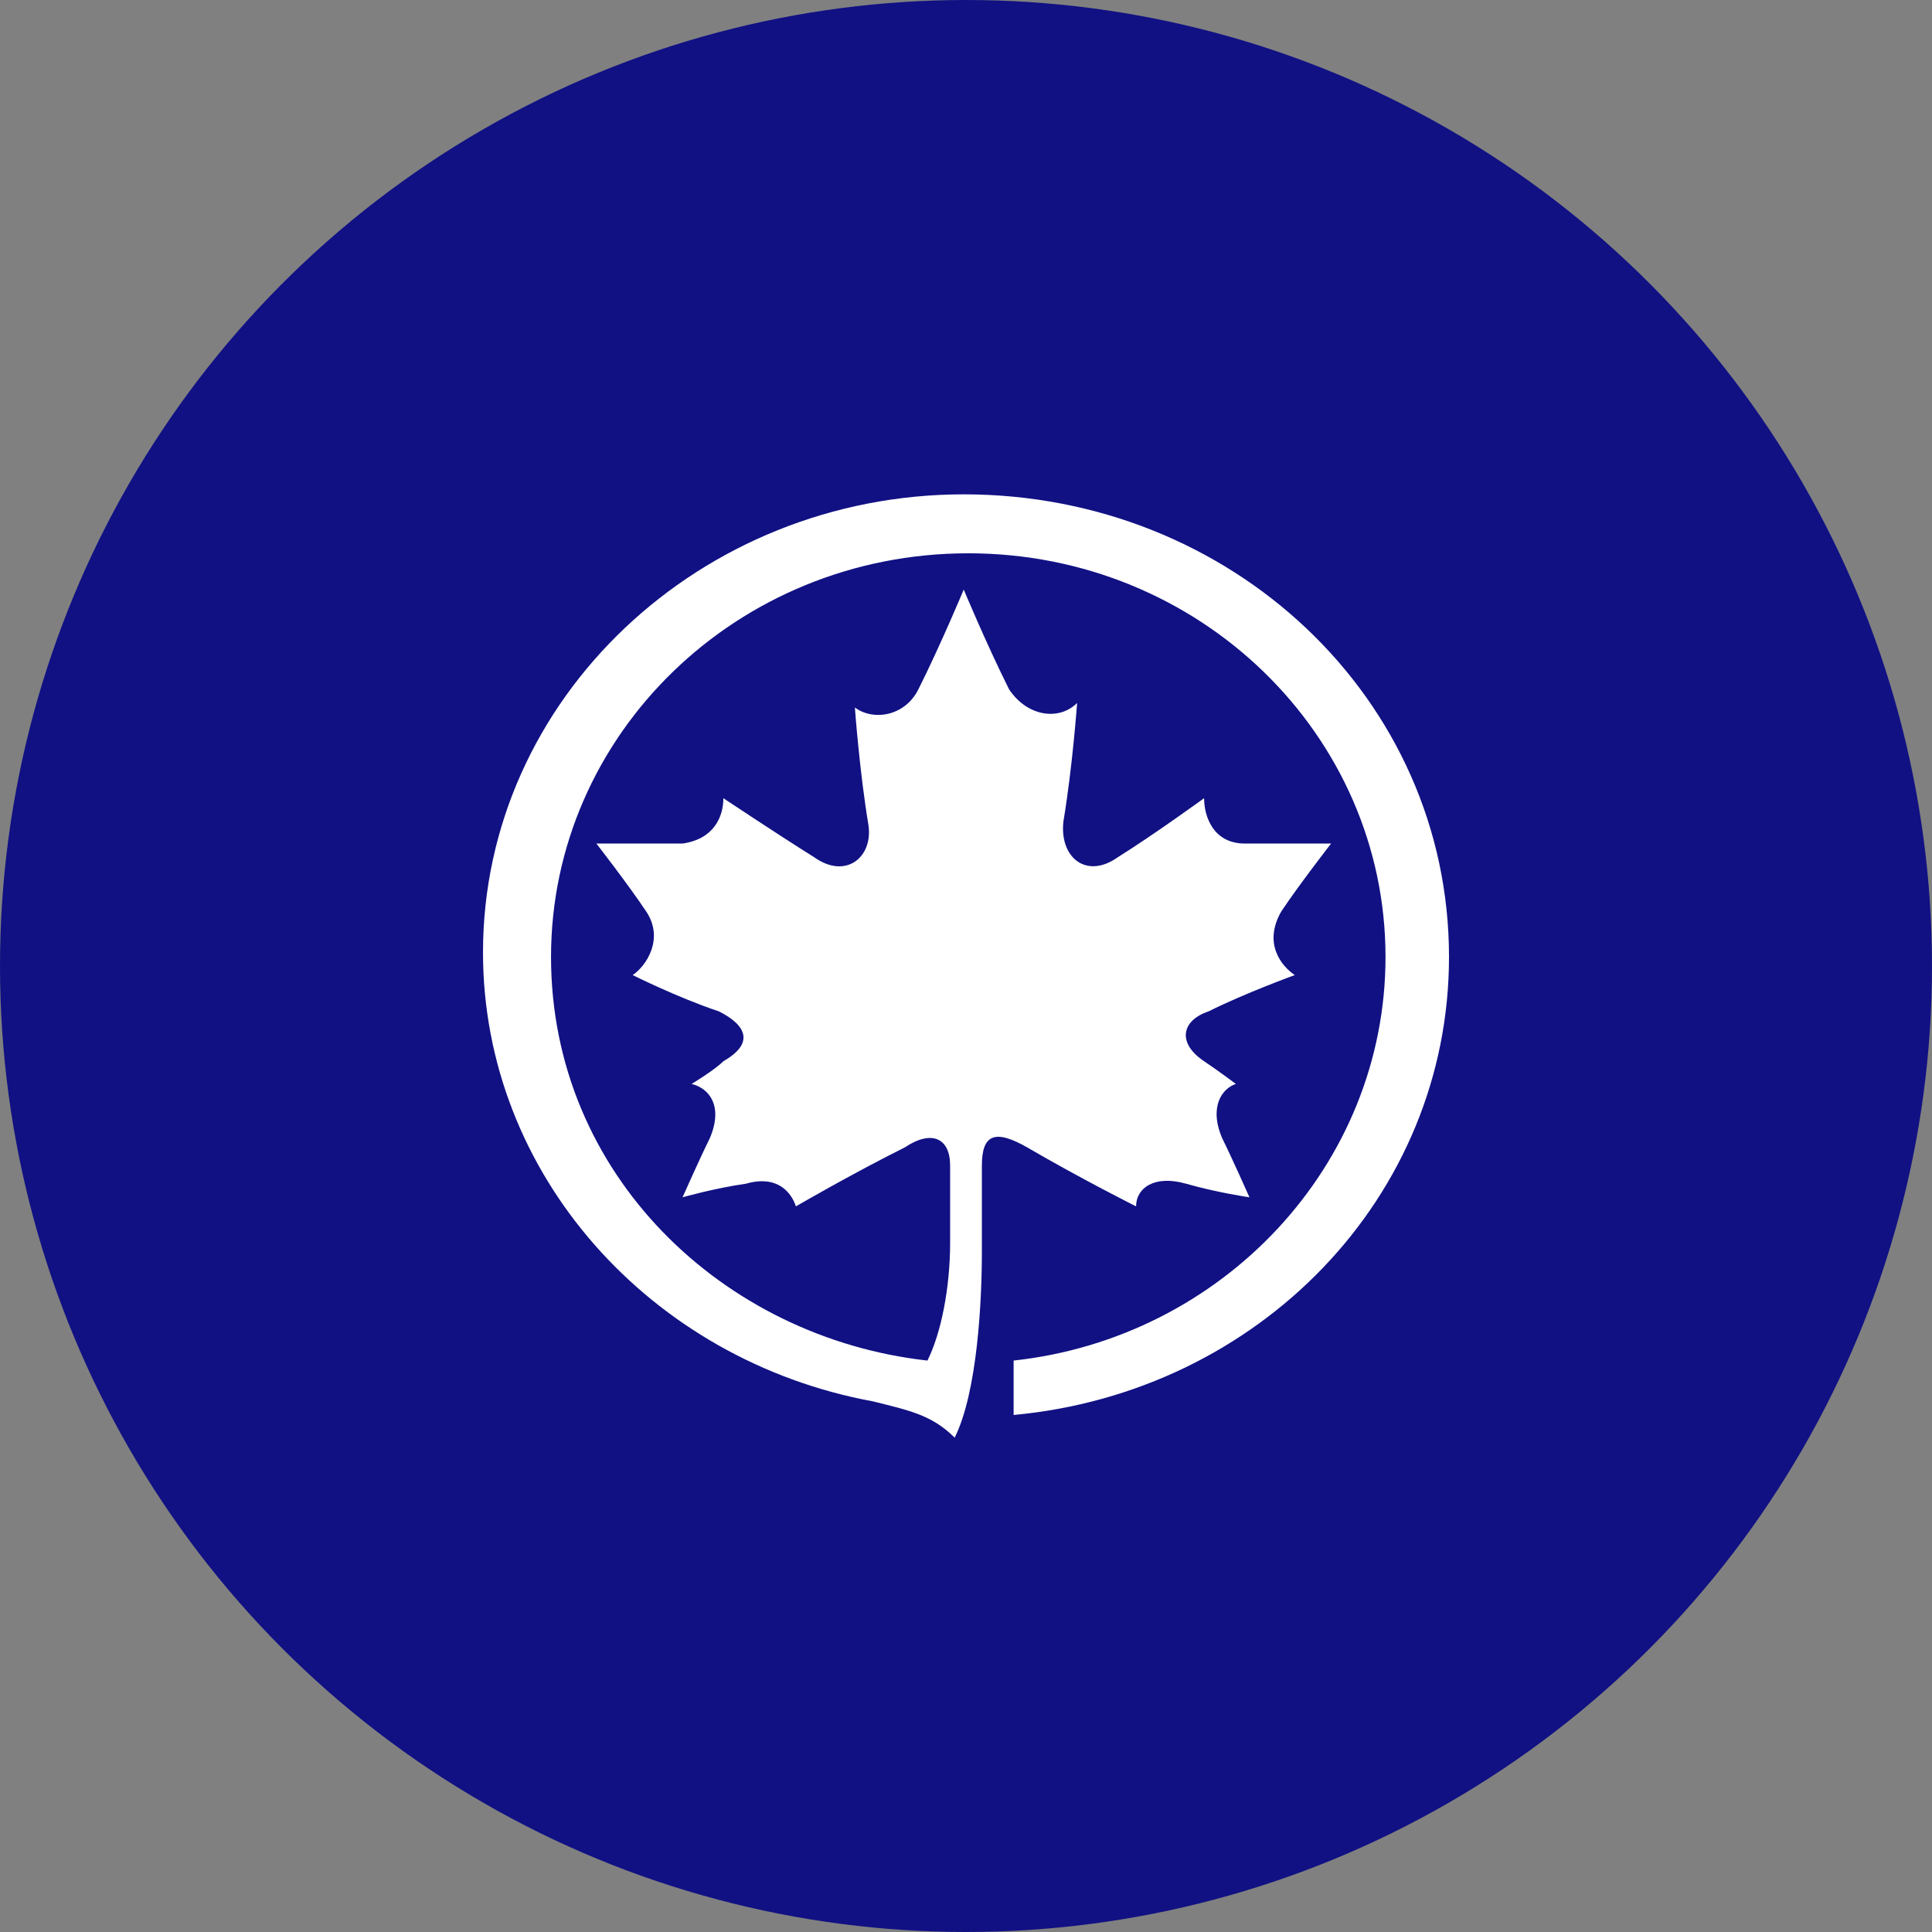 <?xml version="1.0" encoding="UTF-8" standalone="no"?><!-- Generator: Gravit.io --><svg xmlns="http://www.w3.org/2000/svg" xmlns:xlink="http://www.w3.org/1999/xlink" style="isolation:isolate" viewBox="0 0 512 512" width="512pt" height="512pt"><rect x="0" y="0" width="512" height="512" fill="#808080" stroke="none"/><defs><clipPath id="_clipPath_pV6II6ebKUSZHv6F4nwlnNow6XsWZxck"><rect width="512" height="512"/></clipPath></defs><g clip-path="url(#_clipPath_pV6II6ebKUSZHv6F4nwlnNow6XsWZxck)"><circle vector-effect="non-scaling-stroke" cx="256" cy="256" r="256" fill="rgb(17,17,132)" /><path d=" M 260.207 308.883 C 260.207 300.469 263.812 299.268 272.225 304.075 C 286.648 312.488 301.07 319.7 301.07 319.7 C 301.07 314.892 305.878 311.286 314.291 313.69 C 322.704 316.094 331.117 317.296 331.117 317.296 C 331.117 317.296 326.31 306.479 323.906 301.671 C 320.3 293.258 323.906 288.451 327.512 287.249 C 327.512 287.249 322.704 283.643 319.099 281.239 C 311.887 276.432 313.089 270.423 320.3 268.019 C 329.915 263.211 343.136 258.404 343.136 258.404 C 339.531 256 334.723 249.991 339.531 241.577 C 344.338 234.366 352.751 223.549 352.751 223.549 C 352.751 223.549 339.531 223.549 329.915 223.549 C 321.502 223.549 319.099 216.338 319.099 211.531 C 319.099 211.531 305.878 221.146 296.263 227.155 C 287.85 233.164 280.638 227.155 281.84 217.54 C 284.244 203.117 285.446 186.291 285.446 186.291 C 280.638 191.099 272.225 189.897 267.418 182.685 C 261.408 170.667 255.399 156.244 255.399 156.244 C 255.399 156.244 249.39 170.667 243.38 182.685 C 239.775 189.897 231.362 191.099 226.554 187.493 C 226.554 187.493 227.756 204.319 230.16 218.742 C 231.362 227.155 224.15 233.164 215.737 227.155 C 206.122 221.146 191.7 211.531 191.7 211.531 C 191.7 216.338 189.296 222.347 180.883 223.549 C 171.268 223.549 158.047 223.549 158.047 223.549 C 158.047 223.549 166.46 234.366 171.268 241.577 C 176.075 248.789 171.268 256 167.662 258.404 C 167.662 258.404 179.681 264.413 190.498 268.019 C 197.709 271.624 200.113 276.432 191.7 281.239 C 189.296 283.643 183.286 287.249 183.286 287.249 C 188.094 288.451 191.7 293.258 188.094 301.671 C 185.69 306.479 180.883 317.296 180.883 317.296 C 180.883 317.296 189.296 314.892 197.709 313.69 C 206.122 311.286 209.728 316.094 210.93 319.7 C 210.93 319.7 225.352 311.286 239.775 304.075 C 246.986 299.268 251.793 301.671 251.793 308.883 L 251.793 329.315 C 251.793 341.333 249.39 353.352 245.784 360.563 C 191.7 354.554 146.028 311.286 146.028 253.596 C 146.028 194.704 195.305 146.629 256.601 146.629 C 317.897 146.629 367.174 194.704 367.174 253.596 C 367.174 308.883 323.906 354.554 268.62 360.563 L 268.62 374.986 C 333.521 368.977 384 317.296 384 253.596 C 384 185.089 326.31 131.005 255.399 131.005 C 185.69 131.005 128 185.089 128 252.394 C 128 311.286 172.469 360.563 231.362 371.38 C 240.977 373.784 246.986 374.986 252.995 380.995 C 259.005 368.977 260.207 344.939 260.207 331.718 L 260.207 308.883 Z " fill="rgb(255,255,255)"/></g></svg>